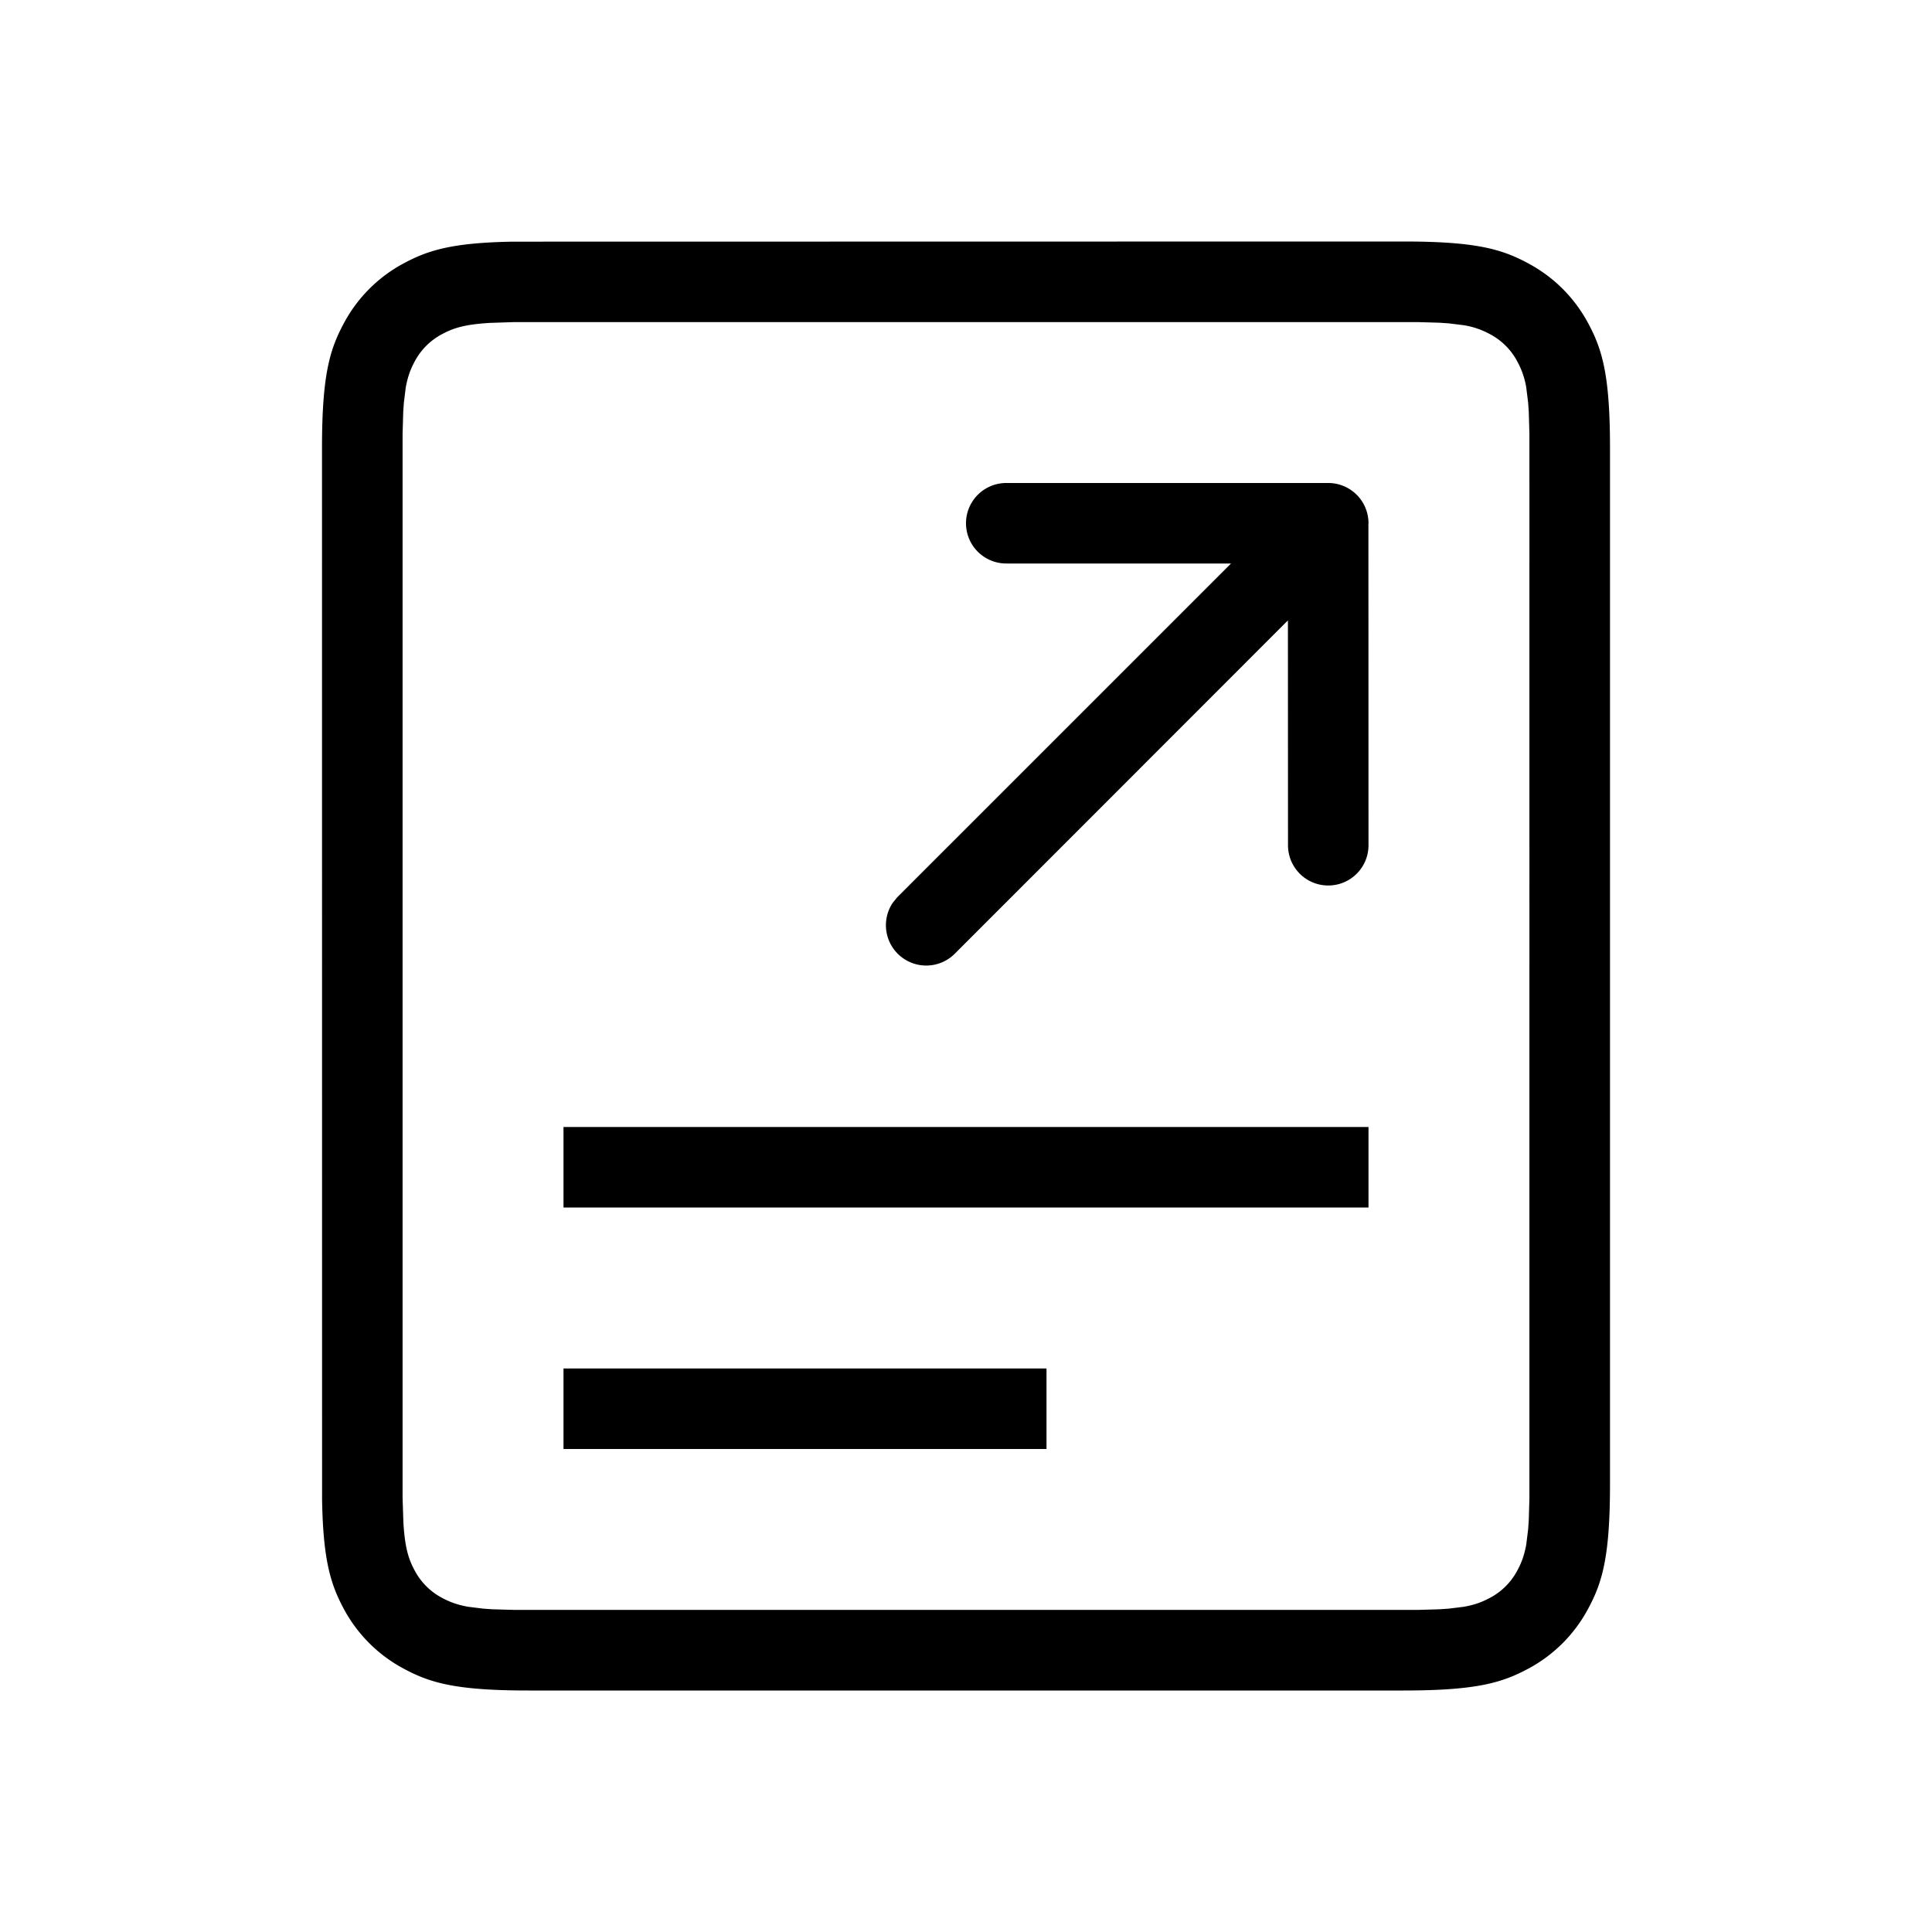 <svg xmlns="http://www.w3.org/2000/svg" viewBox="0 0 24 24">
  <path
    d="M17.436 3c.892 0 1.215.093 1.54.267.327.174.583.43.757.756.174.326.267.65.267 1.54v12.873c0 .892-.093 1.215-.267 1.54a1.81 1.81 0 01-.756.757c-.326.174-.65.267-1.54.267H6.563c-.892 0-1.215-.093-1.54-.267a1.81 1.81 0 01-.757-.756c-.16-.301-.252-.6-.265-1.345L4 5.564c0-.892.093-1.215.267-1.54a1.81 1.81 0 01.756-.757c.301-.16.6-.252 1.345-.265L17.436 3zm.17 1.001H6.394l-.305.01c-.305.018-.449.06-.594.138a.814.814 0 00-.346.346c-.05.093-.085.186-.109.321l-.023.186-.008.114-.008.278v13.212l.01.305c.018.305.06.449.138.594a.814.814 0 00.346.346c.093.05.186.085.321.109l.186.023.114.008.278.008h11.212l.278-.008.114-.008.186-.023c.135-.024.228-.059.321-.109a.814.814 0 00.346-.346c.05-.093.085-.186.109-.321l.023-.186.008-.114.008-.278V5.394l-.008-.278-.008-.114-.023-.186a1.007 1.007 0 00-.109-.321.814.814 0 00-.346-.346 1.007 1.007 0 00-.321-.109l-.186-.023-.114-.008-.278-.008zM13 17v1H7v-1h6zm4-3v1H7v-1h10zm-.5-8a.5.5 0 01.5.5l-.001.01L17 10.5a.5.5 0 01-1 0l-.001-2.793-4.145 4.147a.501.501 0 01-.765-.638l.057-.07L15.292 7H12.5a.5.5 0 010-1h4z"
    fill="currentColor" fill-rule="evenodd"></path>
</svg>
